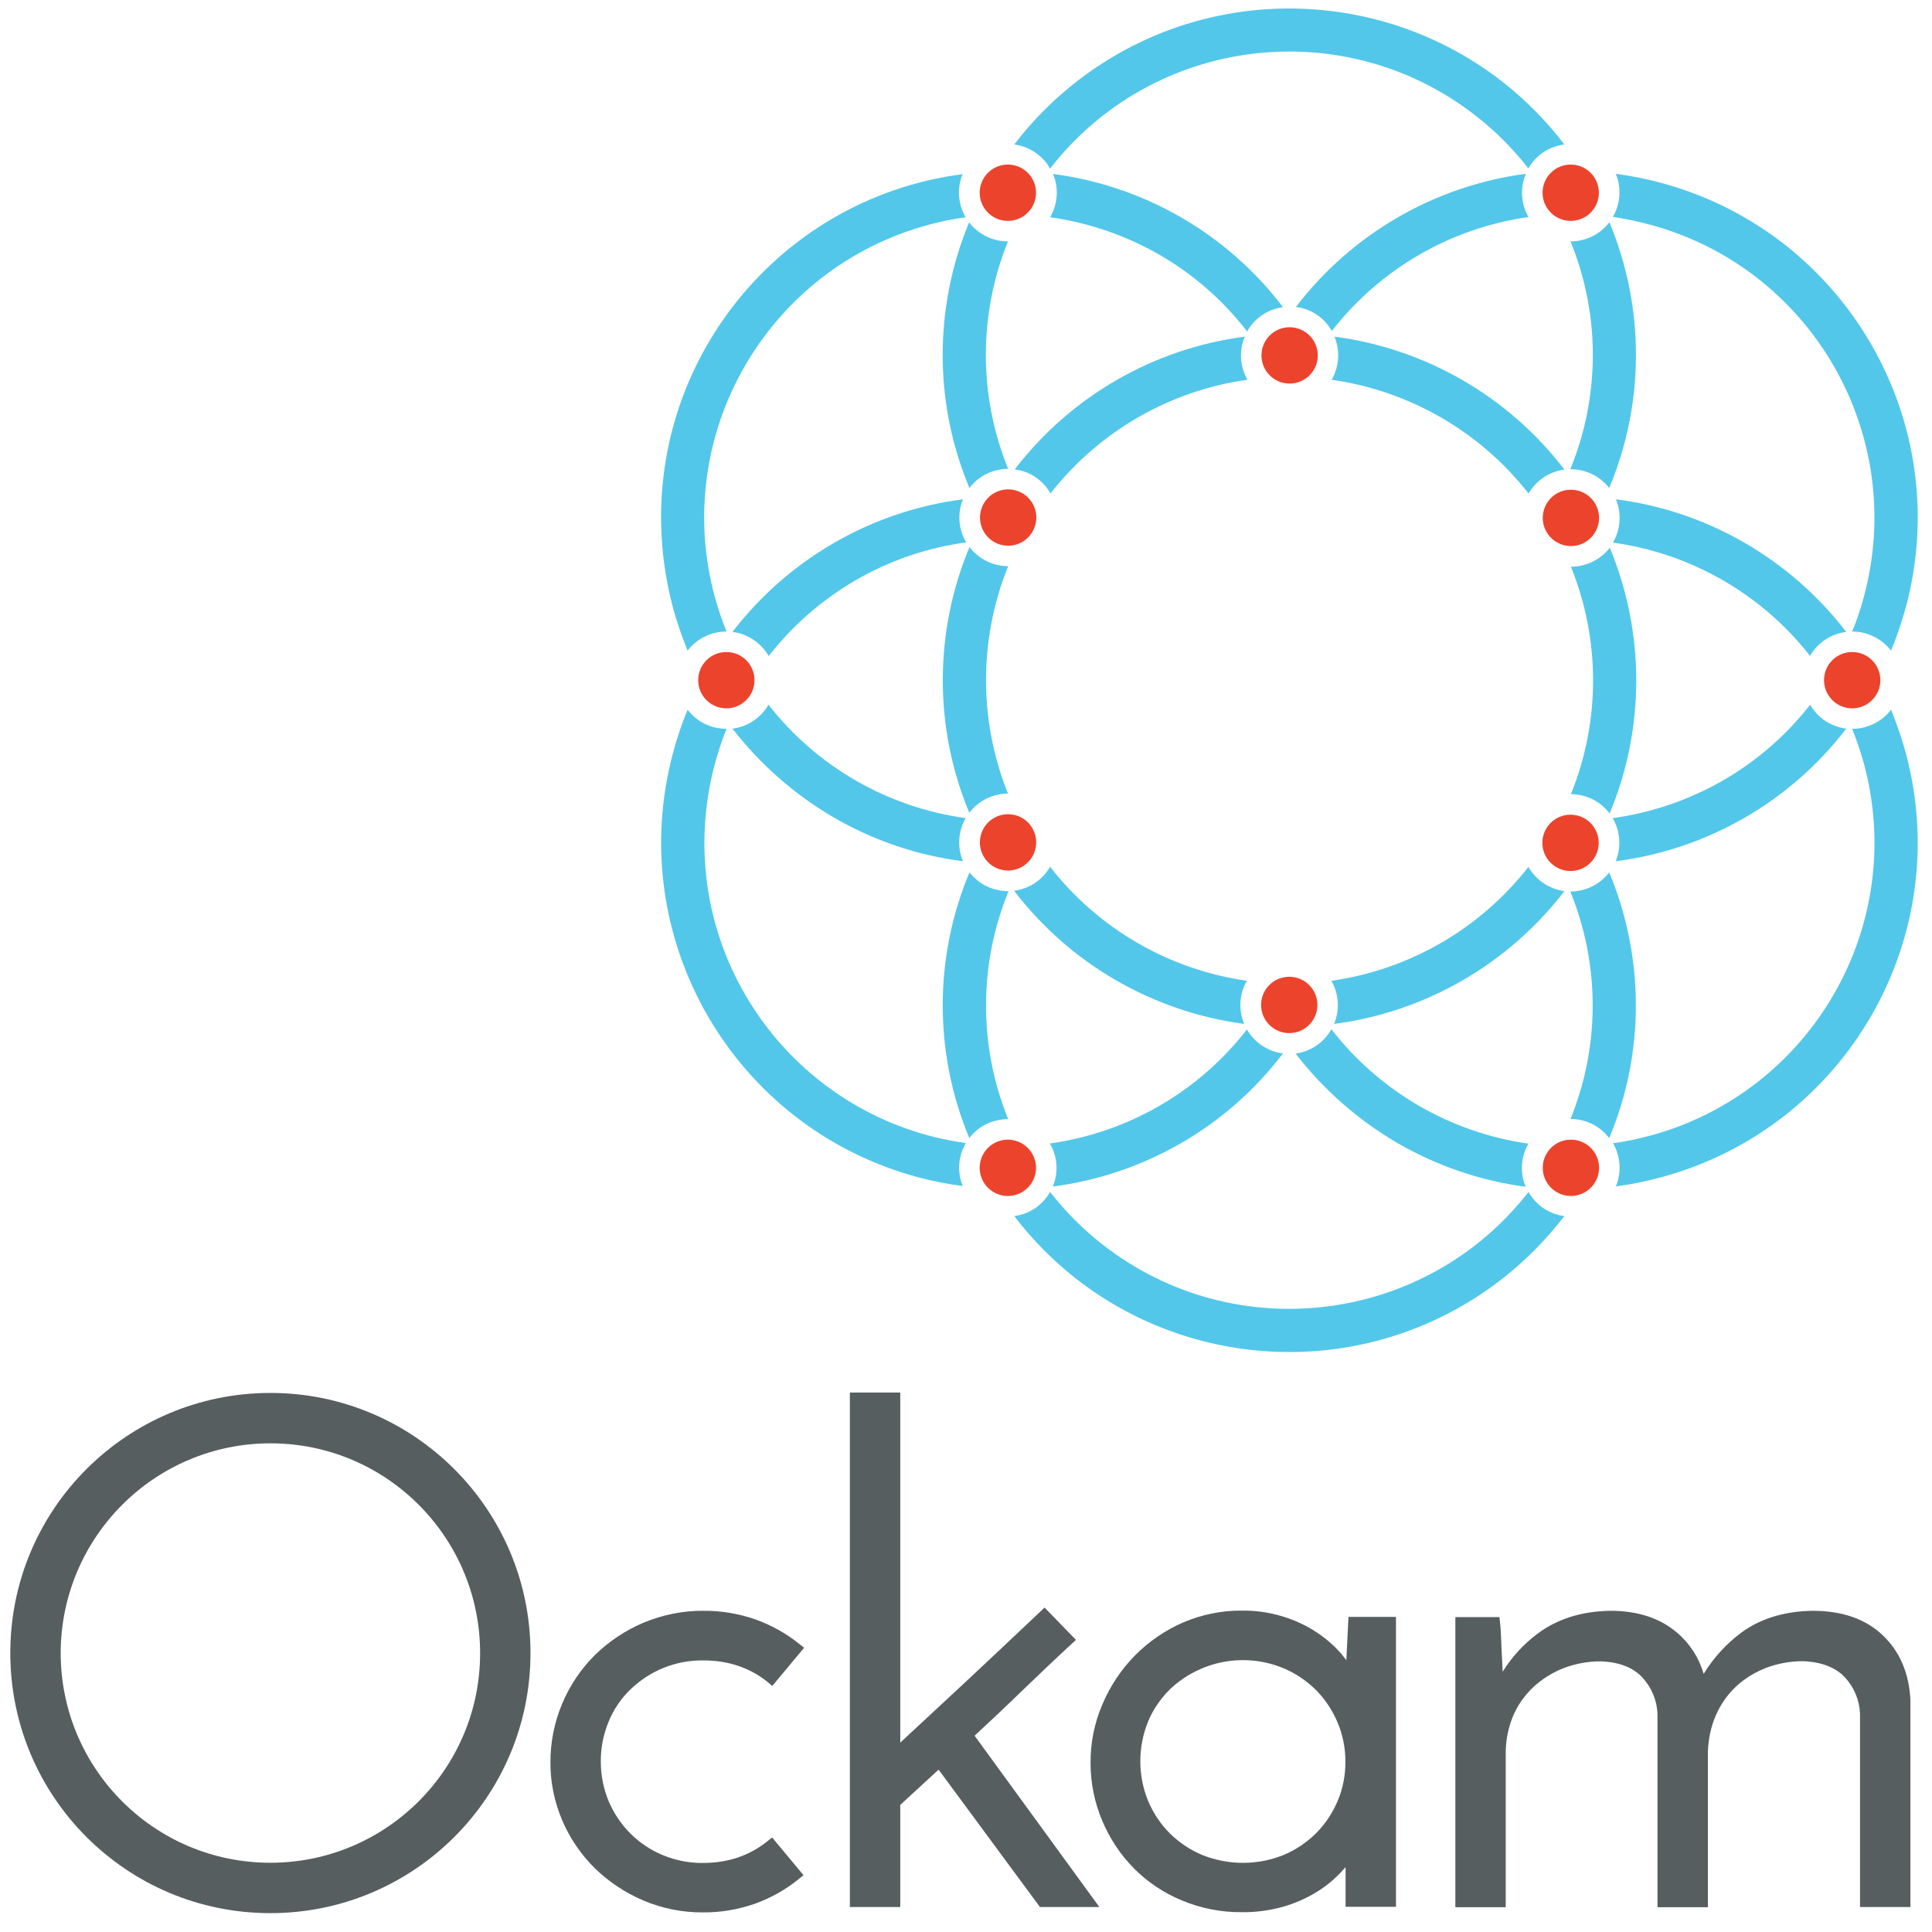 <svg width="121" height="121" viewBox="0 0 121 121" fill="none" xmlns="http://www.w3.org/2000/svg">
<g clip-path="url(#clip0_4790_30389)">
<path d="M48.057 115.319C46.941 116.219 45.585 116.675 44.037 116.675C43.173 116.687 42.309 116.519 41.505 116.183C40.749 115.871 40.053 115.403 39.477 114.827C38.901 114.251 38.445 113.567 38.121 112.811C37.797 112.031 37.629 111.191 37.629 110.351C37.617 109.487 37.785 108.623 38.121 107.819C38.433 107.063 38.889 106.379 39.477 105.815C40.701 104.627 42.345 103.967 44.049 103.991C45.609 103.991 46.965 104.447 48.081 105.347L48.369 105.587L50.361 103.199L50.073 102.971C49.245 102.299 48.309 101.783 47.313 101.423C46.269 101.063 45.165 100.871 44.049 100.883C42.765 100.871 41.493 101.135 40.305 101.627C39.177 102.107 38.145 102.791 37.269 103.643C35.481 105.419 34.473 107.831 34.473 110.351C34.461 111.611 34.725 112.871 35.217 114.023C35.697 115.139 36.393 116.159 37.257 117.011C38.133 117.863 39.165 118.547 40.293 119.027C41.481 119.531 42.753 119.783 44.037 119.771C45.141 119.783 46.233 119.591 47.277 119.231C48.273 118.871 49.197 118.355 50.025 117.683L50.325 117.443L48.357 115.079L48.057 115.319Z" fill="#575E60"/>
<path d="M61.039 108.707C62.047 107.771 63.031 106.847 63.955 105.947C64.975 104.963 66.031 103.955 67.099 102.971L67.387 102.707L65.419 100.679L65.143 100.943C63.523 102.479 61.951 103.955 60.451 105.359C59.131 106.583 57.775 107.843 56.383 109.139V87.215H53.227V119.435H56.383V113.039L58.783 110.831L65.131 119.435H68.851L61.039 108.707Z" fill="#575E60"/>
<path d="M84.453 101.267L84.321 103.979C84.225 103.847 84.117 103.727 84.021 103.595C83.565 103.067 83.025 102.599 82.437 102.215C81.777 101.783 81.069 101.459 80.313 101.231C79.485 100.979 78.621 100.859 77.769 100.871C76.509 100.859 75.249 101.123 74.097 101.615C72.969 102.107 71.949 102.803 71.085 103.679C70.221 104.555 69.525 105.599 69.045 106.739C68.541 107.903 68.289 109.163 68.301 110.435C68.301 111.671 68.553 112.895 69.033 114.035C69.501 115.139 70.161 116.147 71.001 116.999C71.853 117.863 72.873 118.547 74.001 119.015C75.201 119.519 76.485 119.771 77.781 119.759C78.645 119.771 79.521 119.651 80.349 119.423C81.093 119.207 81.813 118.895 82.473 118.487C83.061 118.127 83.589 117.683 84.057 117.179C84.129 117.095 84.201 117.011 84.273 116.939C84.273 117.047 84.273 117.155 84.273 117.263V119.423H87.429V101.267H84.453ZM84.261 110.303C84.273 111.167 84.105 112.019 83.769 112.811C83.445 113.567 82.989 114.251 82.413 114.827C81.825 115.403 81.129 115.871 80.373 116.183C78.753 116.831 76.941 116.831 75.309 116.183C74.553 115.871 73.857 115.403 73.269 114.827C72.693 114.251 72.237 113.567 71.913 112.811C71.253 111.203 71.253 109.403 71.913 107.795C72.225 107.051 72.693 106.379 73.269 105.803C75.165 104.003 77.937 103.475 80.361 104.471C81.117 104.783 81.813 105.251 82.401 105.827C82.977 106.403 83.433 107.087 83.757 107.843C84.093 108.623 84.261 109.463 84.261 110.303Z" fill="#575E60"/>
<path d="M117.92 102.419C116.852 101.399 115.376 100.883 113.54 100.883C111.752 100.907 110.24 101.375 109.04 102.263C108.104 102.959 107.312 103.835 106.7 104.831C106.412 103.835 105.836 102.935 105.044 102.263C103.988 101.351 102.584 100.883 100.868 100.883C99.056 100.907 97.508 101.399 96.272 102.335C95.408 102.983 94.676 103.787 94.112 104.699C94.1 104.459 94.088 104.219 94.076 103.967C94.052 103.523 94.028 103.091 94.016 102.671C94.004 102.251 93.98 101.891 93.944 101.615L93.908 101.279H91.148V119.447H94.304V109.847C94.292 109.043 94.448 108.251 94.748 107.507C95.036 106.811 95.468 106.199 96.008 105.683C96.56 105.167 97.208 104.759 97.904 104.483C98.66 104.195 99.476 104.039 100.292 104.051C101.432 104.099 102.296 104.447 102.86 105.059C103.436 105.683 103.772 106.487 103.808 107.327V119.447H106.964V109.727C106.988 108.947 107.144 108.167 107.456 107.447C107.744 106.775 108.164 106.163 108.692 105.659C109.232 105.143 109.88 104.747 110.576 104.471C111.32 104.183 112.124 104.039 112.928 104.039C114.092 104.087 114.968 104.435 115.544 105.047C116.12 105.671 116.456 106.475 116.492 107.315V119.435H119.648V106.463C119.564 104.795 118.988 103.439 117.92 102.419Z" fill="#575E60"/>
<path d="M16.941 90.395C24.201 90.395 30.069 96.287 30.069 103.535C30.069 110.795 24.177 116.663 16.928 116.663C9.681 116.663 3.801 110.783 3.801 103.523C3.813 96.275 9.693 90.395 16.941 90.395ZM16.941 87.239C7.941 87.239 0.645 94.523 0.645 103.523C0.645 112.523 7.929 119.819 16.928 119.819C25.928 119.819 33.224 112.535 33.224 103.535C33.224 103.535 33.224 103.535 33.224 103.523C33.224 94.535 25.928 87.239 16.941 87.239Z" fill="#575E60"/>
<path d="M103.304 14.063C113.444 16.775 119.456 27.203 116.744 37.331C116.744 37.331 116.744 37.331 116.744 37.343C116.54 38.099 116.3 38.831 116 39.551C116.948 39.551 117.848 39.995 118.436 40.751C118.796 39.863 119.108 38.963 119.36 38.039C122.468 26.459 115.592 14.555 104.012 11.447C103.088 11.195 102.152 11.015 101.192 10.883C101.564 11.759 101.492 12.767 101.012 13.583C101.792 13.703 102.548 13.859 103.304 14.063Z" fill="#52C7EA"/>
<path d="M118.435 44.447C117.859 45.203 116.959 45.647 115.999 45.647C116.287 46.367 116.539 47.111 116.743 47.855C119.467 57.995 113.443 68.411 103.315 71.135C103.315 71.135 103.315 71.135 103.303 71.135C102.547 71.339 101.791 71.495 101.023 71.603C101.503 72.431 101.563 73.427 101.203 74.303C102.151 74.183 103.087 73.991 104.011 73.739C115.591 70.631 122.467 58.739 119.359 47.159C119.107 46.235 118.795 45.335 118.435 44.447Z" fill="#52C7EA"/>
<path d="M101.192 53.939C106.916 53.207 112.112 50.219 115.628 45.635C114.68 45.515 113.84 44.963 113.372 44.135C110.336 48.023 105.896 50.567 101 51.239C101.48 52.055 101.552 53.051 101.192 53.939Z" fill="#52C7EA"/>
<path d="M95.723 54.299C92.687 58.175 88.271 60.731 83.387 61.427C83.855 62.255 83.915 63.251 83.555 64.127C89.279 63.383 94.463 60.383 97.979 55.811C97.031 55.679 96.203 55.127 95.723 54.299Z" fill="#52C7EA"/>
<path d="M100.784 54.635C100.208 55.391 99.308 55.835 98.36 55.835H98.348C100.208 60.395 100.22 65.519 98.36 70.079C99.308 70.079 100.208 70.523 100.784 71.279C103.016 65.963 103.004 59.963 100.784 54.635Z" fill="#52C7EA"/>
<path d="M73.978 71.591C76.45 70.163 78.622 68.255 80.35 65.975C79.402 65.855 78.574 65.303 78.094 64.475C75.07 68.375 70.642 70.931 65.758 71.615V71.627C66.238 72.443 66.298 73.439 65.938 74.315C68.77 73.943 71.506 73.019 73.978 71.591Z" fill="#52C7EA"/>
<path d="M77.924 64.127C77.552 63.251 77.612 62.243 78.092 61.427C73.22 60.731 68.792 58.175 65.768 54.287C65.288 55.115 64.46 55.667 63.512 55.787C67.016 60.371 72.212 63.371 77.924 64.127Z" fill="#52C7EA"/>
<path d="M52.271 51.227C54.743 52.655 57.479 53.579 60.311 53.939C59.939 53.063 60.011 52.055 60.479 51.239C55.595 50.567 51.167 48.023 48.131 44.135C47.651 44.963 46.823 45.515 45.875 45.635C47.627 47.891 49.799 49.799 52.271 51.227Z" fill="#52C7EA"/>
<path d="M63.13 49.703C61.294 45.131 61.294 40.031 63.142 35.459C62.194 35.459 61.294 35.015 60.718 34.259C58.498 39.587 58.486 45.575 60.706 50.903C61.282 50.159 62.17 49.703 63.13 49.703Z" fill="#52C7EA"/>
<path d="M65.767 10.559C72.199 2.279 84.127 0.791 92.407 7.235C93.643 8.195 94.759 9.311 95.719 10.547C96.199 9.719 97.027 9.167 97.975 9.047C90.703 -0.469 77.095 -2.281 67.579 4.991C66.055 6.155 64.687 7.523 63.523 9.047C64.471 9.179 65.299 9.731 65.767 10.559Z" fill="#52C7EA"/>
<path d="M72.621 15.959C74.746 17.183 76.606 18.815 78.106 20.759C78.573 19.931 79.401 19.367 80.35 19.235C76.858 14.639 71.662 11.639 65.95 10.895C66.322 11.771 66.249 12.779 65.769 13.607C68.181 13.943 70.51 14.747 72.621 15.959Z" fill="#52C7EA"/>
<path d="M88.88 15.959C90.992 14.735 93.32 13.931 95.732 13.595C95.252 12.767 95.192 11.771 95.564 10.883C89.852 11.639 84.668 14.639 81.164 19.223C82.112 19.343 82.94 19.895 83.408 20.723V20.735C84.908 18.803 86.768 17.183 88.88 15.959Z" fill="#52C7EA"/>
<path d="M65.795 30.899C68.831 27.023 73.247 24.467 78.131 23.783C77.651 22.955 77.591 21.959 77.963 21.083C72.251 21.827 67.067 24.815 63.551 29.399C64.487 29.507 65.315 30.071 65.795 30.899Z" fill="#52C7EA"/>
<path d="M60.716 30.563C61.292 29.807 62.192 29.363 63.14 29.363C61.28 24.803 61.28 19.691 63.128 15.119H63.116C62.168 15.119 61.28 14.675 60.692 13.931C58.484 19.259 58.484 25.247 60.716 30.563Z" fill="#52C7EA"/>
<path d="M87.525 71.591C89.997 73.019 92.721 73.955 95.553 74.327C95.181 73.451 95.253 72.443 95.721 71.627C90.837 70.931 86.409 68.363 83.385 64.463C82.917 65.291 82.089 65.855 81.141 65.987C82.893 68.243 85.053 70.151 87.525 71.591Z" fill="#52C7EA"/>
<path d="M95.731 74.651C89.287 82.919 77.371 84.407 69.091 77.975C67.855 77.015 66.739 75.899 65.767 74.651C65.299 75.479 64.471 76.043 63.523 76.163C70.795 85.679 84.403 87.491 93.919 80.219C95.443 79.055 96.799 77.687 97.975 76.163C97.027 76.043 96.199 75.479 95.731 74.651Z" fill="#52C7EA"/>
<path d="M53.615 36.323C55.739 35.099 58.079 34.295 60.515 33.971C60.023 33.155 59.951 32.147 60.311 31.271C54.587 32.003 49.391 35.003 45.875 39.575C46.823 39.695 47.663 40.259 48.143 41.087C49.643 39.167 51.503 37.547 53.615 36.323Z" fill="#52C7EA"/>
<path d="M43.065 40.751C43.641 39.995 44.541 39.551 45.501 39.551C45.213 38.831 44.961 38.087 44.757 37.343C42.033 27.215 48.045 16.799 58.173 14.075C58.929 13.871 59.697 13.715 60.477 13.607C59.997 12.779 59.925 11.783 60.285 10.907C48.405 12.455 40.029 23.351 41.589 35.231C41.709 36.179 41.901 37.115 42.141 38.039C42.393 38.963 42.705 39.863 43.065 40.751Z" fill="#52C7EA"/>
<path d="M61.594 70.499C62.062 70.223 62.602 70.091 63.142 70.091C61.282 65.507 61.294 60.383 63.166 55.811C62.218 55.823 61.306 55.391 60.718 54.635C58.486 59.963 58.486 65.951 60.706 71.279C60.947 70.955 61.246 70.691 61.594 70.499Z" fill="#52C7EA"/>
<path d="M60.489 71.591C50.097 70.139 42.849 60.551 44.301 50.159C44.409 49.379 44.565 48.611 44.769 47.855C44.973 47.111 45.213 46.367 45.501 45.647C44.553 45.647 43.641 45.215 43.065 44.447C42.705 45.323 42.393 46.223 42.153 47.147C39.045 58.727 45.921 70.619 57.489 73.727C58.413 73.979 59.349 74.159 60.297 74.279C59.937 73.415 60.009 72.419 60.489 71.591Z" fill="#52C7EA"/>
<path d="M98.348 29.387C99.296 29.375 100.208 29.819 100.784 30.563C103.016 25.235 103.016 19.247 100.796 13.919C100.22 14.675 99.32 15.119 98.36 15.119C100.232 19.691 100.22 24.815 98.348 29.387Z" fill="#52C7EA"/>
<path d="M109.244 33.983C106.772 32.555 104.036 31.631 101.204 31.271C101.564 32.147 101.504 33.143 101.024 33.971L101.012 33.983C105.896 34.655 110.324 37.199 113.36 41.075C113.84 40.247 114.68 39.695 115.628 39.575C113.888 37.307 111.716 35.411 109.244 33.983Z" fill="#52C7EA"/>
<path d="M95.734 30.911C96.214 30.083 97.042 29.531 97.978 29.411C94.474 24.827 89.29 21.839 83.578 21.083C83.938 21.959 83.878 22.967 83.398 23.783C88.282 24.479 92.71 27.035 95.734 30.911Z" fill="#52C7EA"/>
<path d="M98.387 35.495C100.235 40.067 100.235 45.167 98.387 49.739C99.335 49.739 100.235 50.183 100.811 50.951C103.031 45.623 103.031 39.635 100.823 34.307C100.235 35.051 99.335 35.495 98.387 35.495Z" fill="#52C7EA"/>
<path d="M64.882 32.697C65.038 31.735 64.385 30.829 63.424 30.673C62.462 30.517 61.556 31.17 61.4 32.131C61.244 33.093 61.897 33.999 62.858 34.155C63.82 34.311 64.726 33.658 64.882 32.697Z" fill="#EC432D"/>
<path d="M98.385 74.903C99.359 74.903 100.149 74.113 100.149 73.139C100.149 72.165 99.359 71.375 98.385 71.375C97.411 71.375 96.621 72.165 96.621 73.139C96.621 74.113 97.411 74.903 98.385 74.903Z" fill="#EC432D"/>
<path d="M45.491 44.363C46.465 44.363 47.255 43.573 47.255 42.599C47.255 41.625 46.465 40.835 45.491 40.835C44.516 40.835 43.727 41.625 43.727 42.599C43.727 43.573 44.516 44.363 45.491 44.363Z" fill="#EC432D"/>
<path d="M116.002 44.363C116.977 44.363 117.766 43.573 117.766 42.599C117.766 41.625 116.977 40.835 116.002 40.835C115.028 40.835 114.238 41.625 114.238 42.599C114.238 43.573 115.028 44.363 116.002 44.363Z" fill="#EC432D"/>
<path d="M98.373 13.835C99.348 13.835 100.137 13.045 100.137 12.071C100.137 11.097 99.348 10.307 98.373 10.307C97.399 10.307 96.609 11.097 96.609 12.071C96.609 13.045 97.399 13.835 98.373 13.835Z" fill="#EC432D"/>
<path d="M98.362 54.551C99.336 54.551 100.126 53.761 100.126 52.787C100.126 51.813 99.336 51.023 98.362 51.023C97.387 51.023 96.598 51.813 96.598 52.787C96.598 53.761 97.387 54.551 98.362 54.551Z" fill="#EC432D"/>
<path d="M64.874 53.041C65.031 52.079 64.377 51.173 63.416 51.017C62.454 50.861 61.548 51.514 61.392 52.475C61.236 53.437 61.889 54.343 62.851 54.499C63.812 54.655 64.718 54.002 64.874 53.041Z" fill="#EC432D"/>
<path d="M98.385 34.199C99.359 34.199 100.149 33.409 100.149 32.435C100.149 31.461 99.359 30.671 98.385 30.671C97.411 30.671 96.621 31.461 96.621 32.435C96.621 33.409 97.411 34.199 98.385 34.199Z" fill="#EC432D"/>
<path d="M80.745 64.703C81.719 64.703 82.508 63.913 82.508 62.939C82.508 61.965 81.719 61.175 80.745 61.175C79.77 61.175 78.981 61.965 78.981 62.939C78.981 63.913 79.77 64.703 80.745 64.703Z" fill="#EC432D"/>
<path d="M80.768 24.023C81.742 24.023 82.532 23.233 82.532 22.259C82.532 21.285 81.742 20.495 80.768 20.495C79.794 20.495 79.004 21.285 79.004 22.259C79.004 23.233 79.794 24.023 80.768 24.023Z" fill="#EC432D"/>
<path d="M63.796 74.77C64.696 74.398 65.124 73.366 64.751 72.466C64.378 71.566 63.346 71.138 62.446 71.511C61.546 71.884 61.119 72.916 61.492 73.816C61.864 74.716 62.896 75.143 63.796 74.77Z" fill="#EC432D"/>
<path d="M64.863 12.353C65.019 11.391 64.366 10.485 63.404 10.329C62.442 10.173 61.536 10.826 61.38 11.788C61.224 12.749 61.877 13.656 62.839 13.812C63.801 13.968 64.707 13.315 64.863 12.353Z" fill="#EC432D"/>
</g>
<defs>
<clipPath id="clip0_4790_30389">
<rect width="120" height="120" fill="white" transform="translate(0.5 0.047)"/>
</clipPath>
</defs>
</svg>
